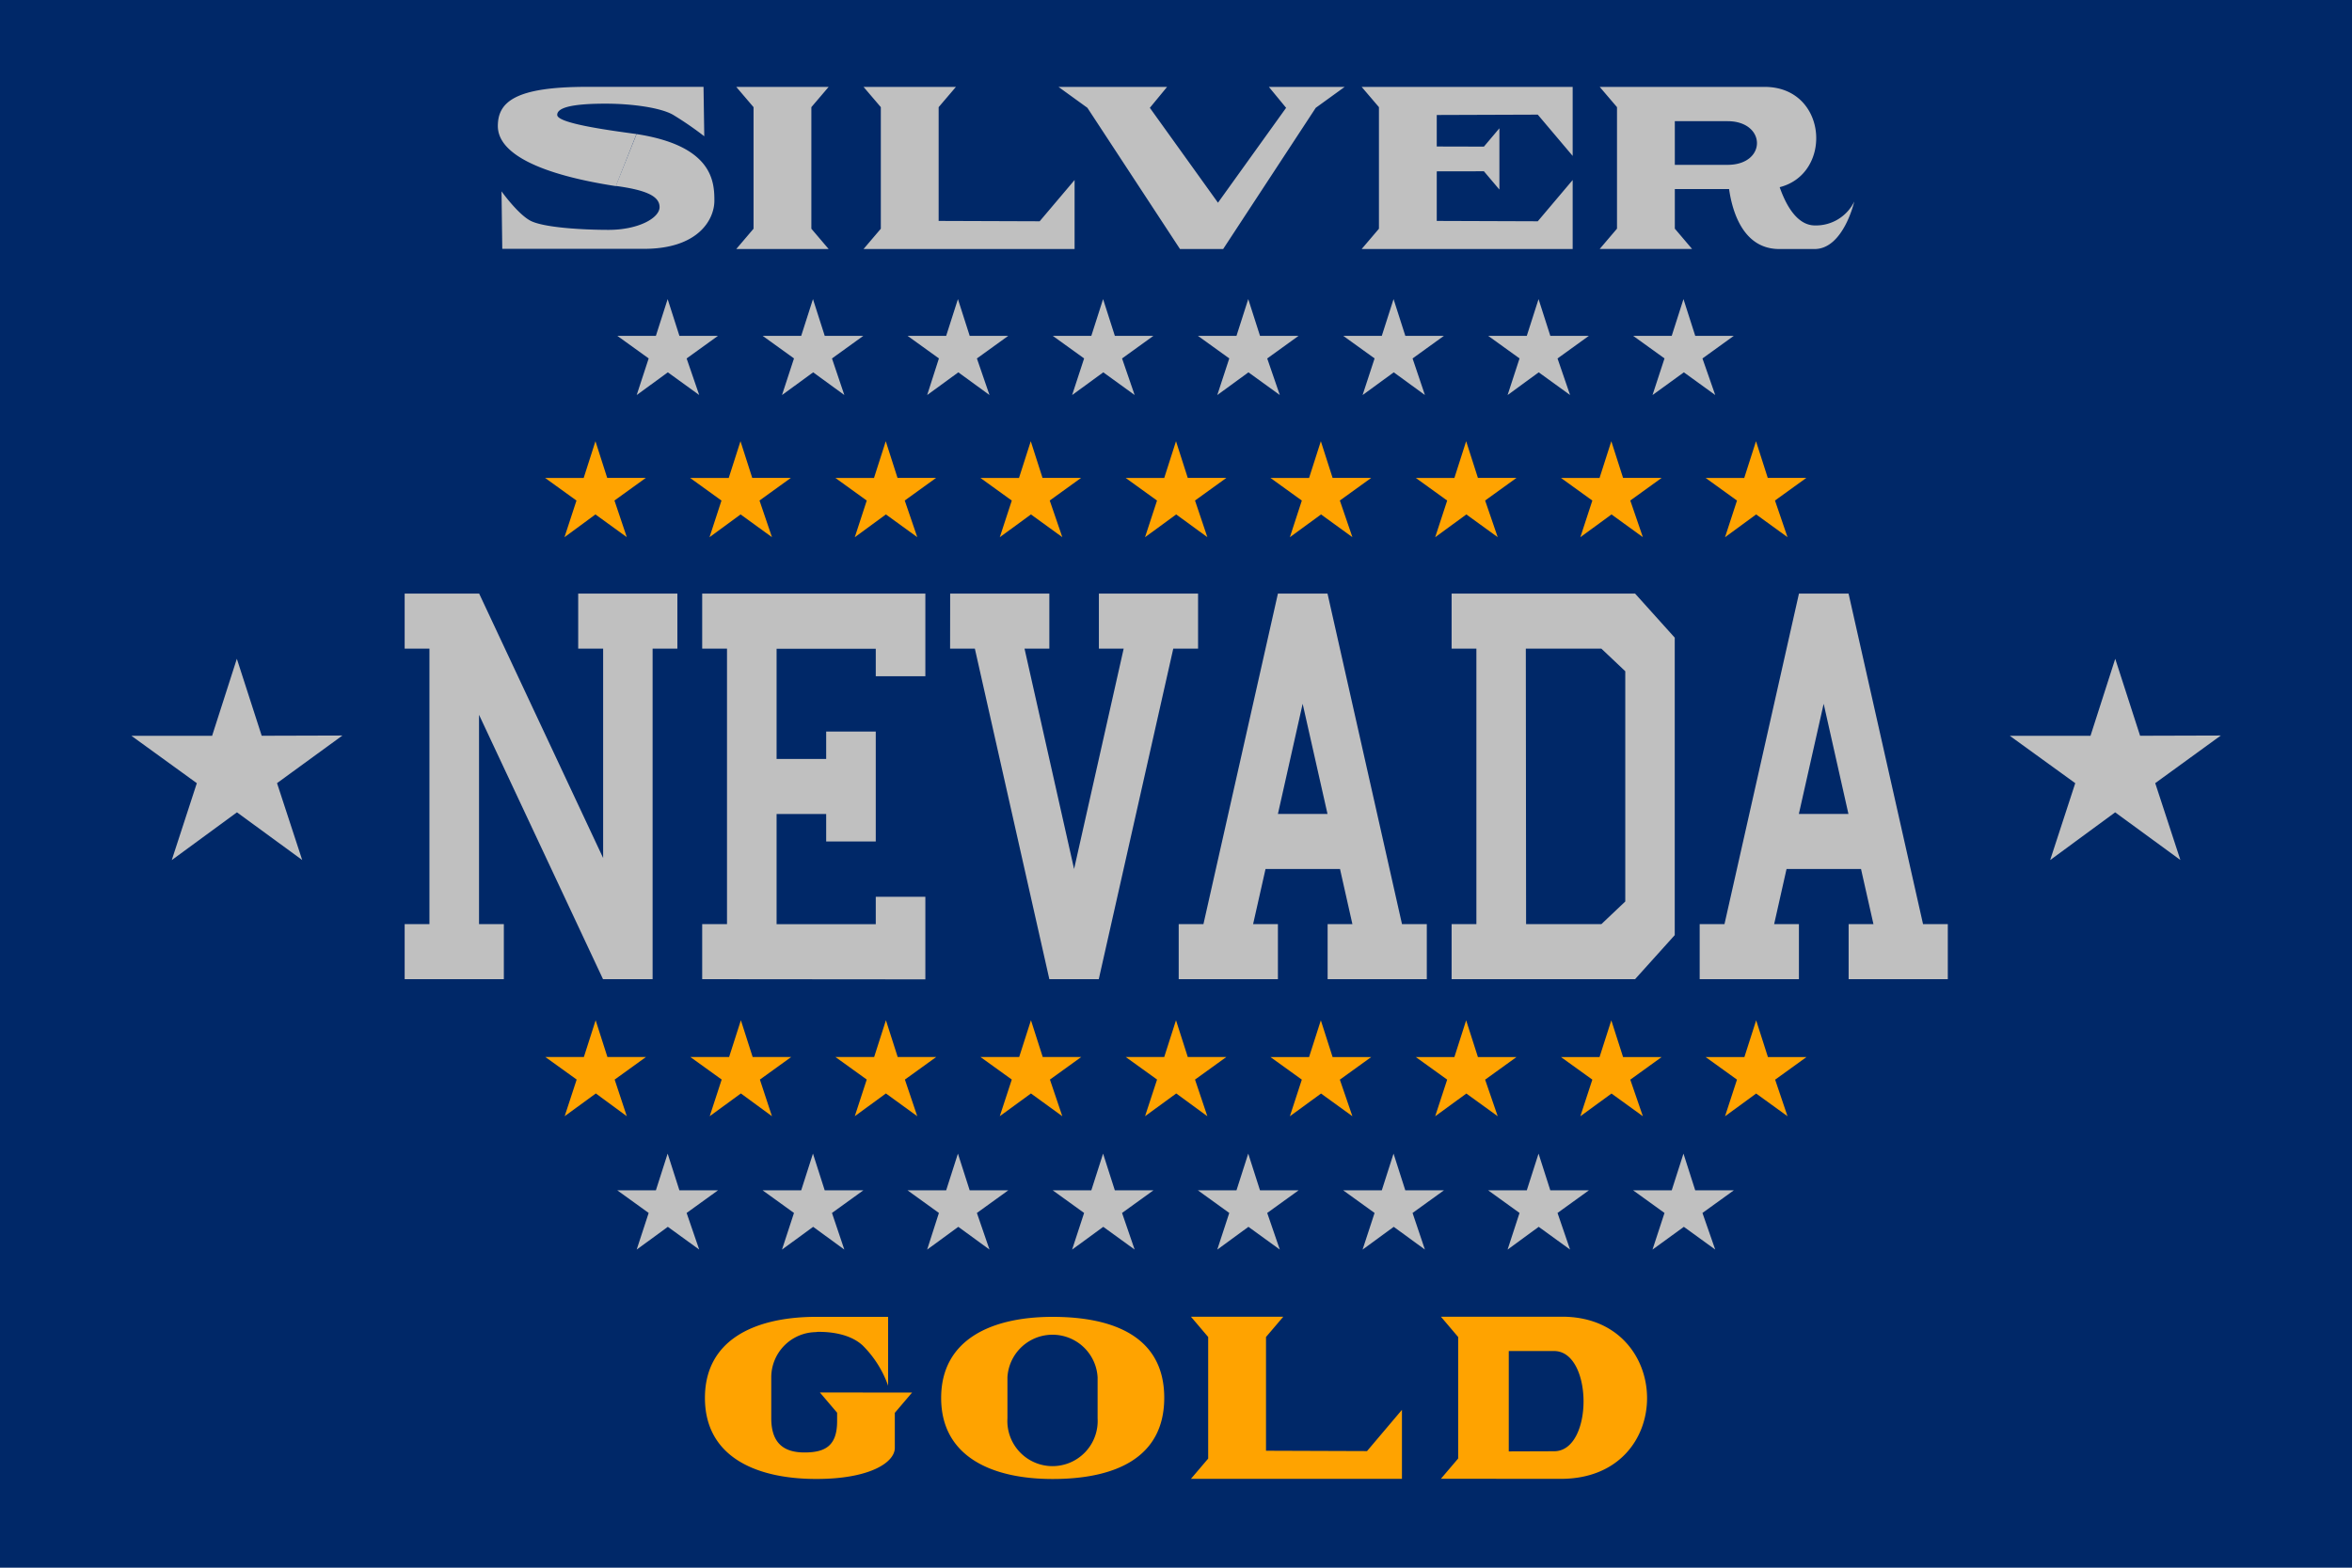 <svg xmlns="http://www.w3.org/2000/svg" width="600" height="400" viewbox="0 0 600 400"><path fill="#002868" d="M0 0h600v400H0z"/><path d="M103.23 249.84v-14.05h6.32v-70.28h-6.32v-14.06h19l31.63 67.47v-53.41h-6.36v-14.06h25.3v14.06h-6.32v84.33h-12.65l-31.63-67.46v53.41h6.33v14.05zm75.9 0v-14.05h6.33v-70.28h-6.33v-14.06h56.93v21.09h-12.65v-7h-25.3v28.11h12.65v-7h12.65v28.05h-12.65v-7h-12.65v28.11h25.3v-7h12.65v21.08zm63.26-98.39h25.3v14.06h-6.33L274 221.73l12.65-56.22h-6.32v-14.06h25.3v14.06h-6.33l-19 84.33h-12.61l-19-84.33h-6.32zm58.3 98.39v-14.05H307l19-84.34h12.65l19 84.34h6.33v14.05h-25.3v-14.05H345l-3.16-14.06h-19l-3.17 14.06H326v14.05zm31.62-70.27L326 207.68h12.65zm38 70.27v-14.05h6.32v-70.28h-6.32v-14.06h46.8l10.12 11.25v75.9l-10.12 11.24zm19-14.05h19.21l6.09-5.77v-58.75l-6.09-5.76h-19.28zm44.28 14.05v-14.05h6.33l19-84.34h12.65l19 84.34h6.32v14.05h-25.3v-14.05h6.33l-3.17-14.06h-19l-3.16 14.06h6.32v14.05zm31.63-70.27l-6.33 28.11h12.65zM157.12 47.49c-19.47-3-30.12-8.29-30.12-15.33 0-6.26 4.64-10 22.7-10h29.77l.19 12.61a84.75 84.75 0 00-8-5.5c-3.21-1.82-10.54-2.82-17.17-2.82-7.54 0-12.38.78-12.34 2.88s12.56 3.84 20.22 4.87" fill="silver"/><path d="M162.39 34.21c19.47 3 19.85 12.19 19.85 17s-4.12 12.34-18.11 12.28h-36l-.19-14.67s4 5.61 7.25 7.43 13.44 2.4 20.07 2.4c7.55 0 13-3 13-5.81s-3.5-4.36-11.17-5.4m49.89-20.1l4.41-5.17h-23.57l4.41 5.17v31.02l-4.41 5.18h23.57l-4.41-5.18V27.34zm32.47 0l4.41-5.17h-23.57l4.41 5.17v31.02l-4.41 5.18h53.84V45.93l-8.91 10.53-25.77-.09V27.34zm84.24-5.17l4.4 5.34-17.38 24.21-17.38-24.21 4.4-5.34h-27.71l7.38 5.34 23.62 36.03h11.01l23.62-36.03 7.38-5.34h-19.34zm42.83 7.17l25.77-.09 8.9 10.53V22.17h-53.83l4.41 5.17v31.02l-4.41 5.18h53.83V45.93l-8.9 10.53-25.77-.09V43.72l12.03-.02 3.95 4.67V32.73l-3.95 4.68-12.03-.03v-8.04zM463 57.52c-4.78 0-7.58-5.69-9-9.76 13.69-3.49 12.22-25.59-3.85-25.59h-42.06l4.41 5.17v31l-4.41 5.18h23.56l-4.4-5.18v-10.1h13.84c.8 5.6 3.52 15.3 12.81 15.3h9c7.36 0 10.13-12.12 10.13-12.12a10.88 10.88 0 01-10.03 6.1zm-35.75-15.46V30.92h13.44c9.95 0 10.09 11.14 0 11.14z" fill="silver"/><path fill="#ffa300" d="M322.96 341.14l4.41-5.18h-23.56l4.4 5.18v31.02l-4.4 5.17h53.83v-17.61l-8.91 10.53-25.77-.09v-29.02zm75.25 36.19c29.56 0 28.9-41.37.29-41.37h-30.92l4.4 5.18v31l-4.4 5.17zm-13.32-7v-25.61h11.56c9.95 0 10.09 25.57 0 25.57zM268.53 336c-15.71 0-28.44 5.84-28.44 20.69s12.73 20.68 28.44 20.68S297 372.14 297 356.65 284.23 336 268.53 336zM280 361.89a11.52 11.52 0 11-23 0V351.4a11.52 11.52 0 0123 0zm-70.85-6.6l4.4 5.17v2.14c0 6.29-3 8-8.33 8s-8.47-2.42-8.47-8.75V351.4a11.55 11.55 0 0111.52-11.51v-.05c2.18-.07 8.16.07 11.82 3.48a27.16 27.16 0 016.47 10.25V336h-19.13c-15.32.21-27.6 6.1-27.6 20.68 0 14.84 12.73 20.68 28.44 20.68 13.67 0 20-4.24 20-7.93v-8.94l4.4-5.17z"/><path d="M77.09 219.43l-16.64-12.16-16.63 12.18 6.39-19.62-16.69-12.09h20.59l6.31-19.65 6.34 19.64 20.59-.06-16.68 12.15zm479.13 0l-16.64-12.16L523 219.45l6.4-19.62-16.7-12.09h20.59l6.31-19.65 6.34 19.64 20.59-.06-16.73 12.15zM326.48 100.79l-8-5.79-7.95 5.8 3.06-9.35-8-5.76h9.84l3-9.37 3 9.37h9.84l-8 5.77zm-37.03 0l-8-5.79-7.95 5.8 3.06-9.35-8-5.76h9.84l3-9.37 3 9.37h9.84l-8 5.77zm-37.03 0L244.47 95l-7.95 5.8 3-9.35-8-5.76h9.85l3-9.37 3 9.37h9.84l-8 5.77zm-37.03 0L207.44 95l-7.95 5.8 3.06-9.35-8-5.76h9.84l3-9.37 3 9.37h9.85l-8 5.77zm-37.02 0l-8-5.79-7.95 5.8 3.06-9.35-8-5.76h9.84l3-9.37 3 9.37h9.84l-8 5.77zm259.19 0l-8-5.79-8 5.8 3.06-9.35-8-5.76h9.84l3-9.37 3 9.37h9.84l-8 5.77zm-37.03 0l-8-5.79-7.94 5.8 3.05-9.35-8-5.76h9.85l3-9.37 3 9.37h9.84l-8 5.77zm-37.03 0L355.55 95l-7.95 5.8 3.06-9.35-8-5.76h9.84l3-9.37 3 9.37h9.85l-8 5.77zm-37.02 218.04l-8-5.8-7.95 5.81 3.06-9.35-8-5.77h9.84l3-9.37 3 9.37h9.84l-8 5.77zm-37.03 0l-8-5.8-7.95 5.81 3.06-9.35-8-5.77h9.84l3-9.37 3 9.37h9.84l-8 5.77zm-37.03 0l-7.95-5.8-7.95 5.81 3-9.35-8-5.77h9.85l3-9.37 3 9.37h9.84l-8 5.77zm-37.03 0l-7.95-5.8-7.95 5.81 3.06-9.35-8-5.77h9.84l3-9.37 3 9.37h9.85l-8 5.77zm-37.02 0l-8-5.8-7.95 5.81 3.06-9.35-8-5.77h9.84l3-9.37 3 9.37h9.84l-8 5.77zm259.19 0l-8-5.8-8 5.81 3.06-9.35-8-5.77h9.84l3-9.37 3 9.37h9.84l-8 5.77zm-37.03 0l-8-5.8-7.94 5.81 3.05-9.35-8-5.77h9.85l3-9.37 3 9.37h9.84l-8 5.77zm-37.03 0l-7.95-5.8-7.95 5.81 3.06-9.35-8-5.77h9.84l3-9.37 3 9.37h9.85l-8 5.77z" fill="silver"/><path d="M308 137.06l-7.95-5.8-7.95 5.81 3.06-9.35-8-5.77H297l3-9.37 3 9.36h9.85l-8 5.77zm-37 0l-8-5.8-7.95 5.81 3.06-9.35-8-5.77h9.84l3-9.37 3 9.36h9.84l-8 5.77zm-37 0l-8-5.8-7.94 5.81 3.05-9.35-8-5.77h9.85l3-9.37 3 9.36h9.84l-8 5.77zm-37.07 0l-8-5.8-7.93 5.81 3.05-9.35-8-5.77h9.85l3-9.37 3 9.36h9.85l-8 5.77zm-37.03 0l-8-5.8-7.9 5.81 3.06-9.35-8-5.77h9.84l3-9.37 3 9.36h9.85l-8 5.77zm259.2 0l-8-5.8-7.95 5.81 3.06-9.35-8-5.77h9.84l3-9.37 3 9.36h9.84l-8 5.77zm-37.03 0l-8-5.8-7.95 5.81 3.06-9.35-8-5.77h9.84l3-9.37 3 9.36h9.84l-8 5.77zm73.93 0l-8-5.8-7.94 5.81 3.05-9.35-8-5.77h9.85l3-9.37 3 9.36h9.84l-8 5.77zm-111 0l-8-5.8-7.95 5.81 3.05-9.35-8-5.77h9.85l3-9.37 3 9.36h9.85l-8 5.77zm-37 147.75l-7.94-5.81-7.95 5.8 3.06-9.35-8-5.76H297l3-9.37 3 9.37h9.85l-8 5.77zm-37 0l-8-5.81-7.95 5.8 3.06-9.35-8-5.76H260l3-9.37 3 9.37h9.84l-8 5.77zm-37 0l-8-5.81-7.94 5.8 3.05-9.35-8-5.76H223l3-9.37 3 9.37h9.84l-8 5.77zm-37.07 0L189 279l-7.95 5.8 3.05-9.35-8-5.76h9.9l3-9.37 3 9.37h9.85l-8 5.77zm-37.03 0L152 279l-7.95 5.8 3.06-9.35-8-5.76h9.84l3-9.37 3 9.37h9.85l-8 5.77zm259.2 0l-8-5.79-7.95 5.8 3.06-9.35-8-5.76h9.84l3-9.37 3 9.37h9.84l-8 5.77zm-37.03 0l-8-5.79-7.95 5.8 3.06-9.35-8-5.76h9.84l3-9.37 3 9.37h9.84l-8 5.77zm73.93 0l-8-5.79-7.94 5.8 3.05-9.35-8-5.76H445l3-9.37 3 9.37h9.84l-8 5.77zm-111 0l-8-5.79-7.95 5.8 3.05-9.35-8-5.76h9.85l3-9.37 3 9.37h9.85l-8 5.77z" fill="#ffa300"/></svg>

